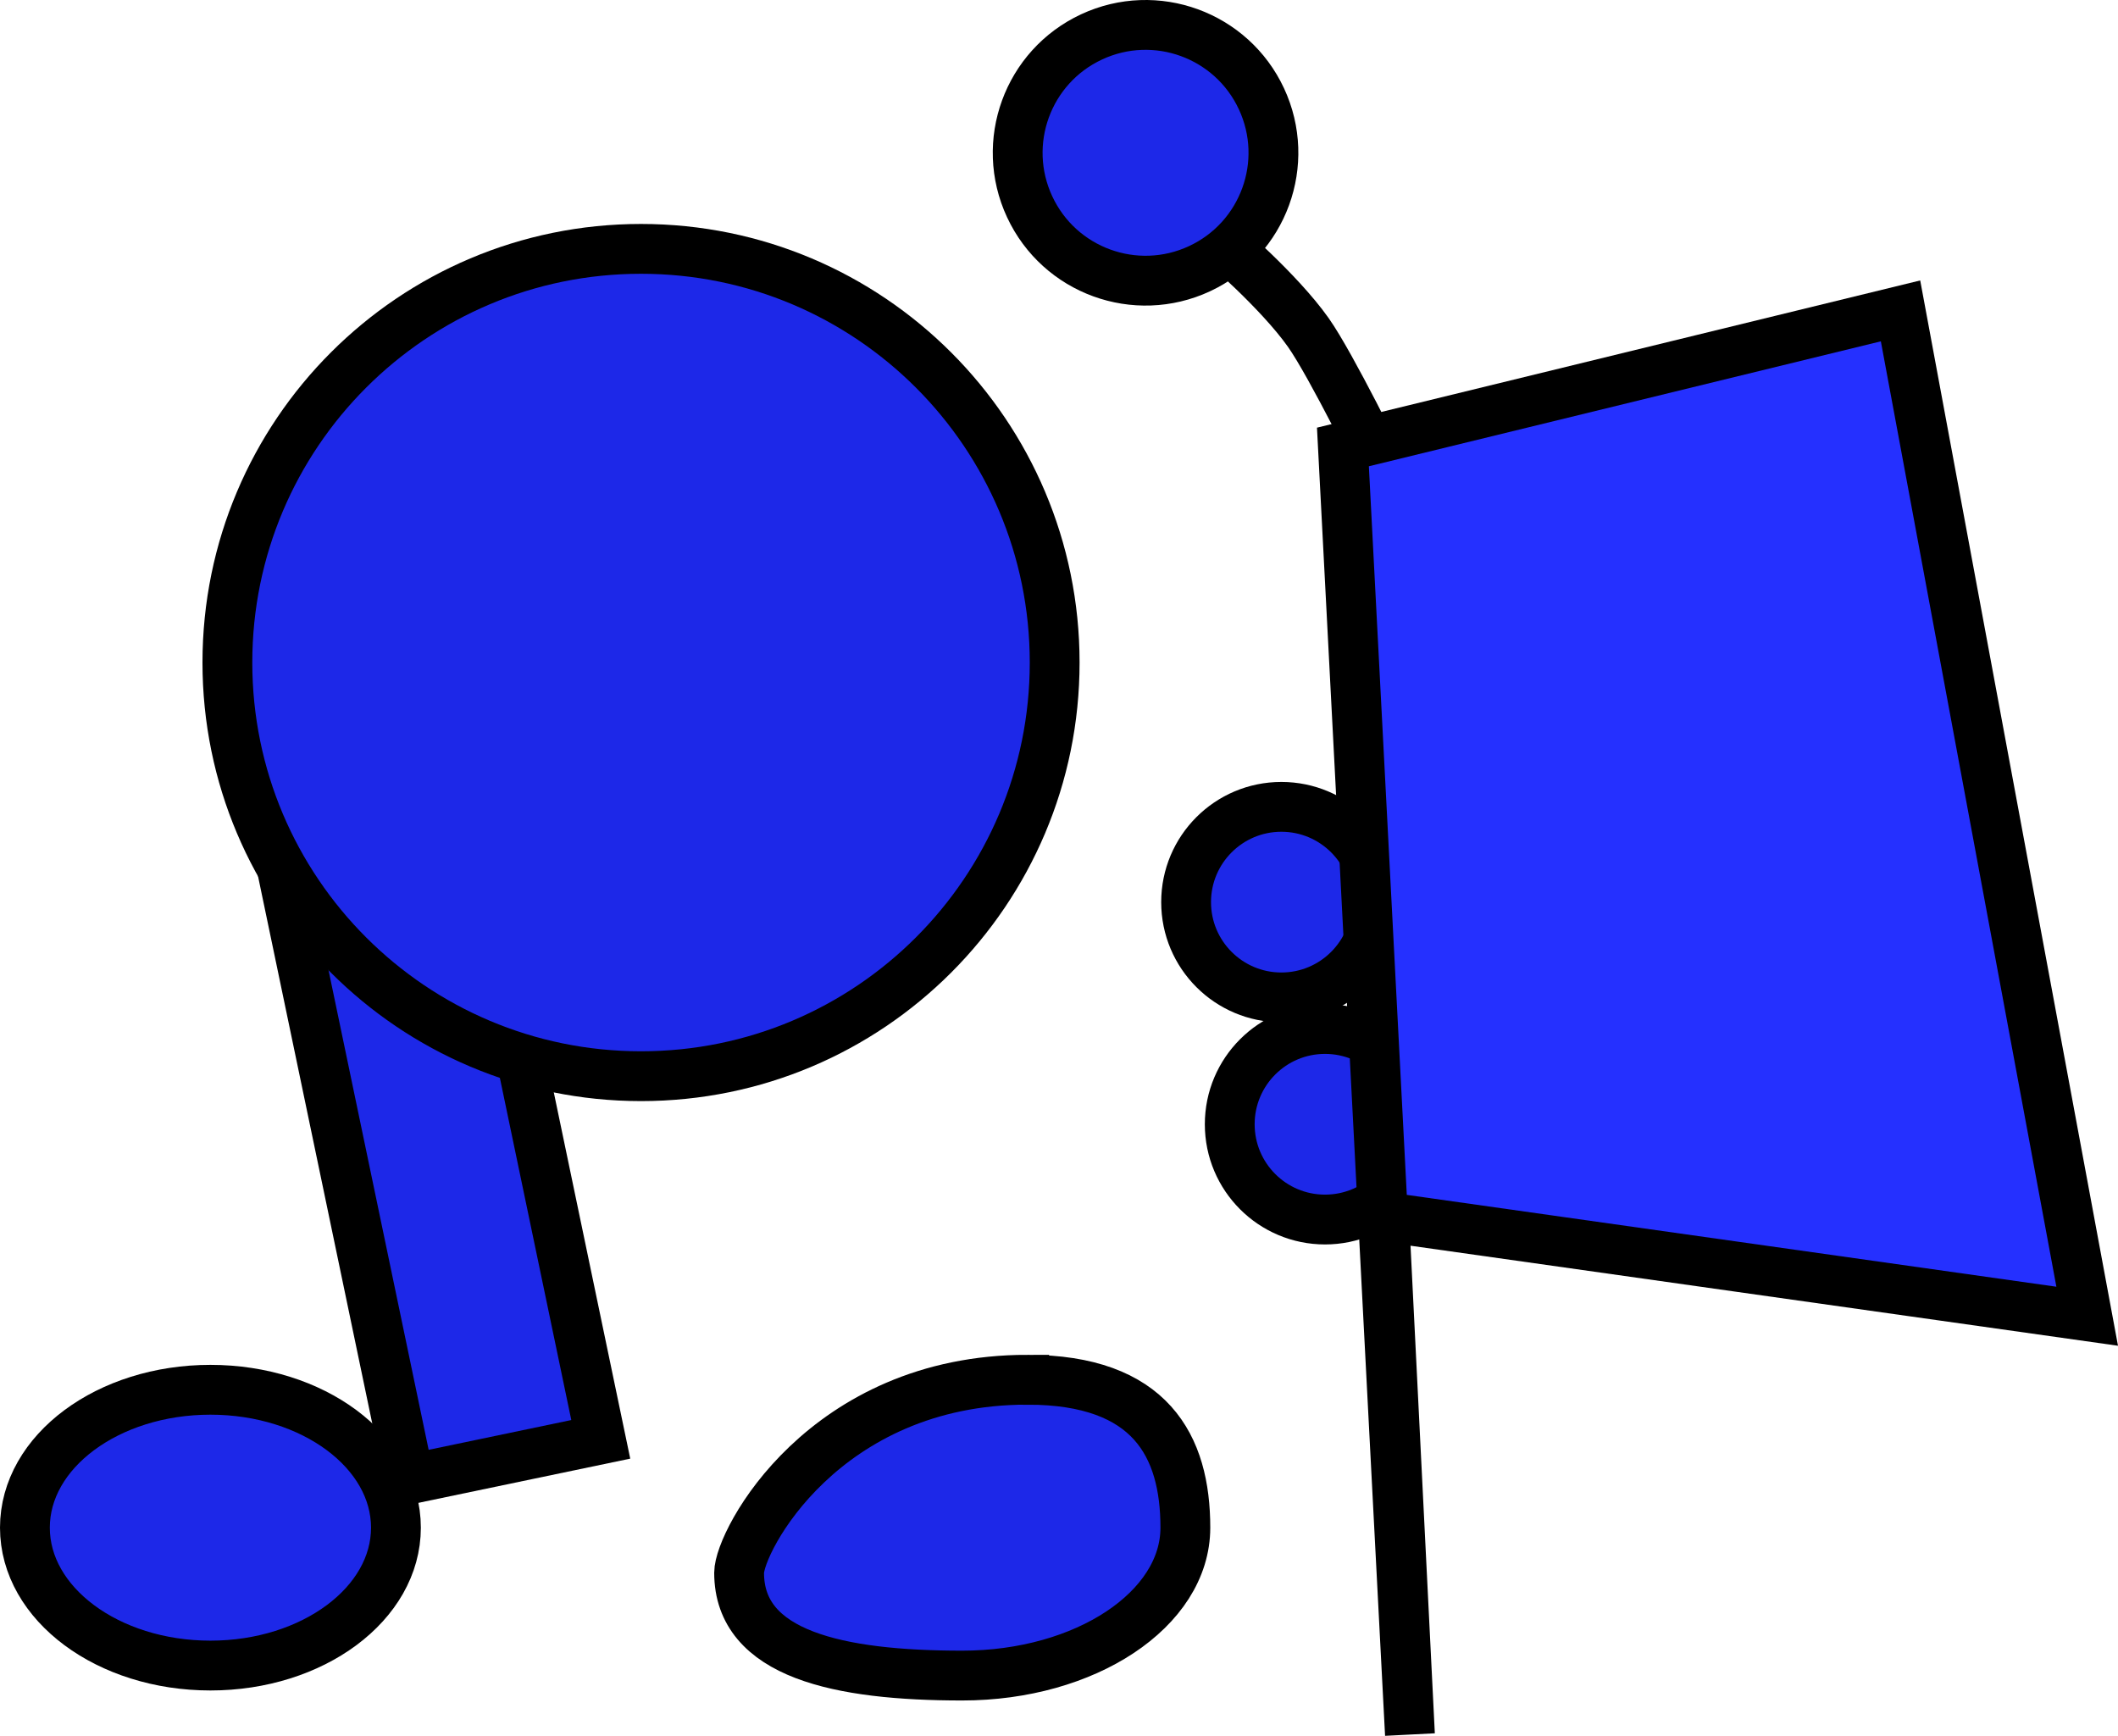 <svg version="1.1" xmlns="http://www.w3.org/2000/svg" xmlns:xlink="http://www.w3.org/1999/xlink" width="85.034" height="69.688" viewBox="0,0,85.034,69.688"><g transform="translate(-215.528,-158.892)"><g data-paper-data="{&quot;isPaintingLayer&quot;:true}" fill-rule="nonzero" stroke="#000000" stroke-width="2" stroke-linejoin="miter" stroke-miterlimit="10" stroke-dasharray="" stroke-dashoffset="0" style="mix-blend-mode: normal"><path d="M231.963,218.28l-5.224,-25.026l7.685,-1.604l5.224,25.026z" fill="#1d28e8" stroke-linecap="butt"/><path d="M223.976,214.686c4.113,0 7.448,2.478 7.448,5.536c0,3.057 -3.335,5.536 -7.448,5.536c-4.113,0 -7.448,-2.478 -7.448,-5.536c0,-3.057 3.335,-5.536 7.448,-5.536z" data-paper-data="{&quot;index&quot;:null}" fill="#1d28e8" stroke-linecap="butt"/><path d="M256.777,214.284c4.947,0 6.341,2.659 6.341,5.938c0,3.28 -4.011,5.938 -8.958,5.938c-4.947,0 -8.958,-0.847 -8.958,-4.127c0,-1.267 3.407,-7.75 11.575,-7.75z" data-paper-data="{&quot;index&quot;:null}" fill="#1d28e8" stroke-linecap="butt"/><path d="M263.148,195.109c0,-2.112 1.712,-3.825 3.825,-3.825c2.112,0 3.825,1.712 3.825,3.825c0,2.112 -1.712,3.825 -3.825,3.825c-2.112,0 -3.825,-1.712 -3.825,-3.825z" fill="#1d28e8" stroke-linecap="butt"/><path d="M224.657,185.49c0,-9.172 7.435,-16.607 16.607,-16.607c9.172,0 16.607,7.435 16.607,16.607c0,9.172 -7.435,16.607 -16.607,16.607c-9.172,0 -16.607,-7.435 -16.607,-16.607z" fill="#1d28e8" stroke-linecap="butt"/><path d="M264.9,204.027c0,-2.112 1.712,-3.825 3.825,-3.825c2.112,0 3.825,1.712 3.825,3.825c0,2.112 -1.712,3.825 -3.825,3.825c-2.112,0 -3.825,-1.712 -3.825,-3.825z" fill="#1d28e8" stroke-linecap="butt"/><path d="M264.545,168.589c0,0 2.331,1.986 3.508,3.649c0.932,1.318 2.991,5.537 2.991,5.537" fill="none" stroke-linecap="round"/><path d="M259.353,160.373c2.57,-1.197 5.624,-0.084 6.82,2.486c1.197,2.57 0.084,5.624 -2.486,6.82c-2.57,1.197 -5.624,0.084 -6.82,-2.486c-1.197,-2.57 -0.084,-5.624 2.486,-6.82z" fill="#1d28e8" stroke-linecap="butt"/><path d="M269.444,176.836l22.387,-5.463l7.494,40.361l-28.226,-3.991l1.036,20.784z" fill="#2530ff" stroke-linecap="round"/></g></g></svg>